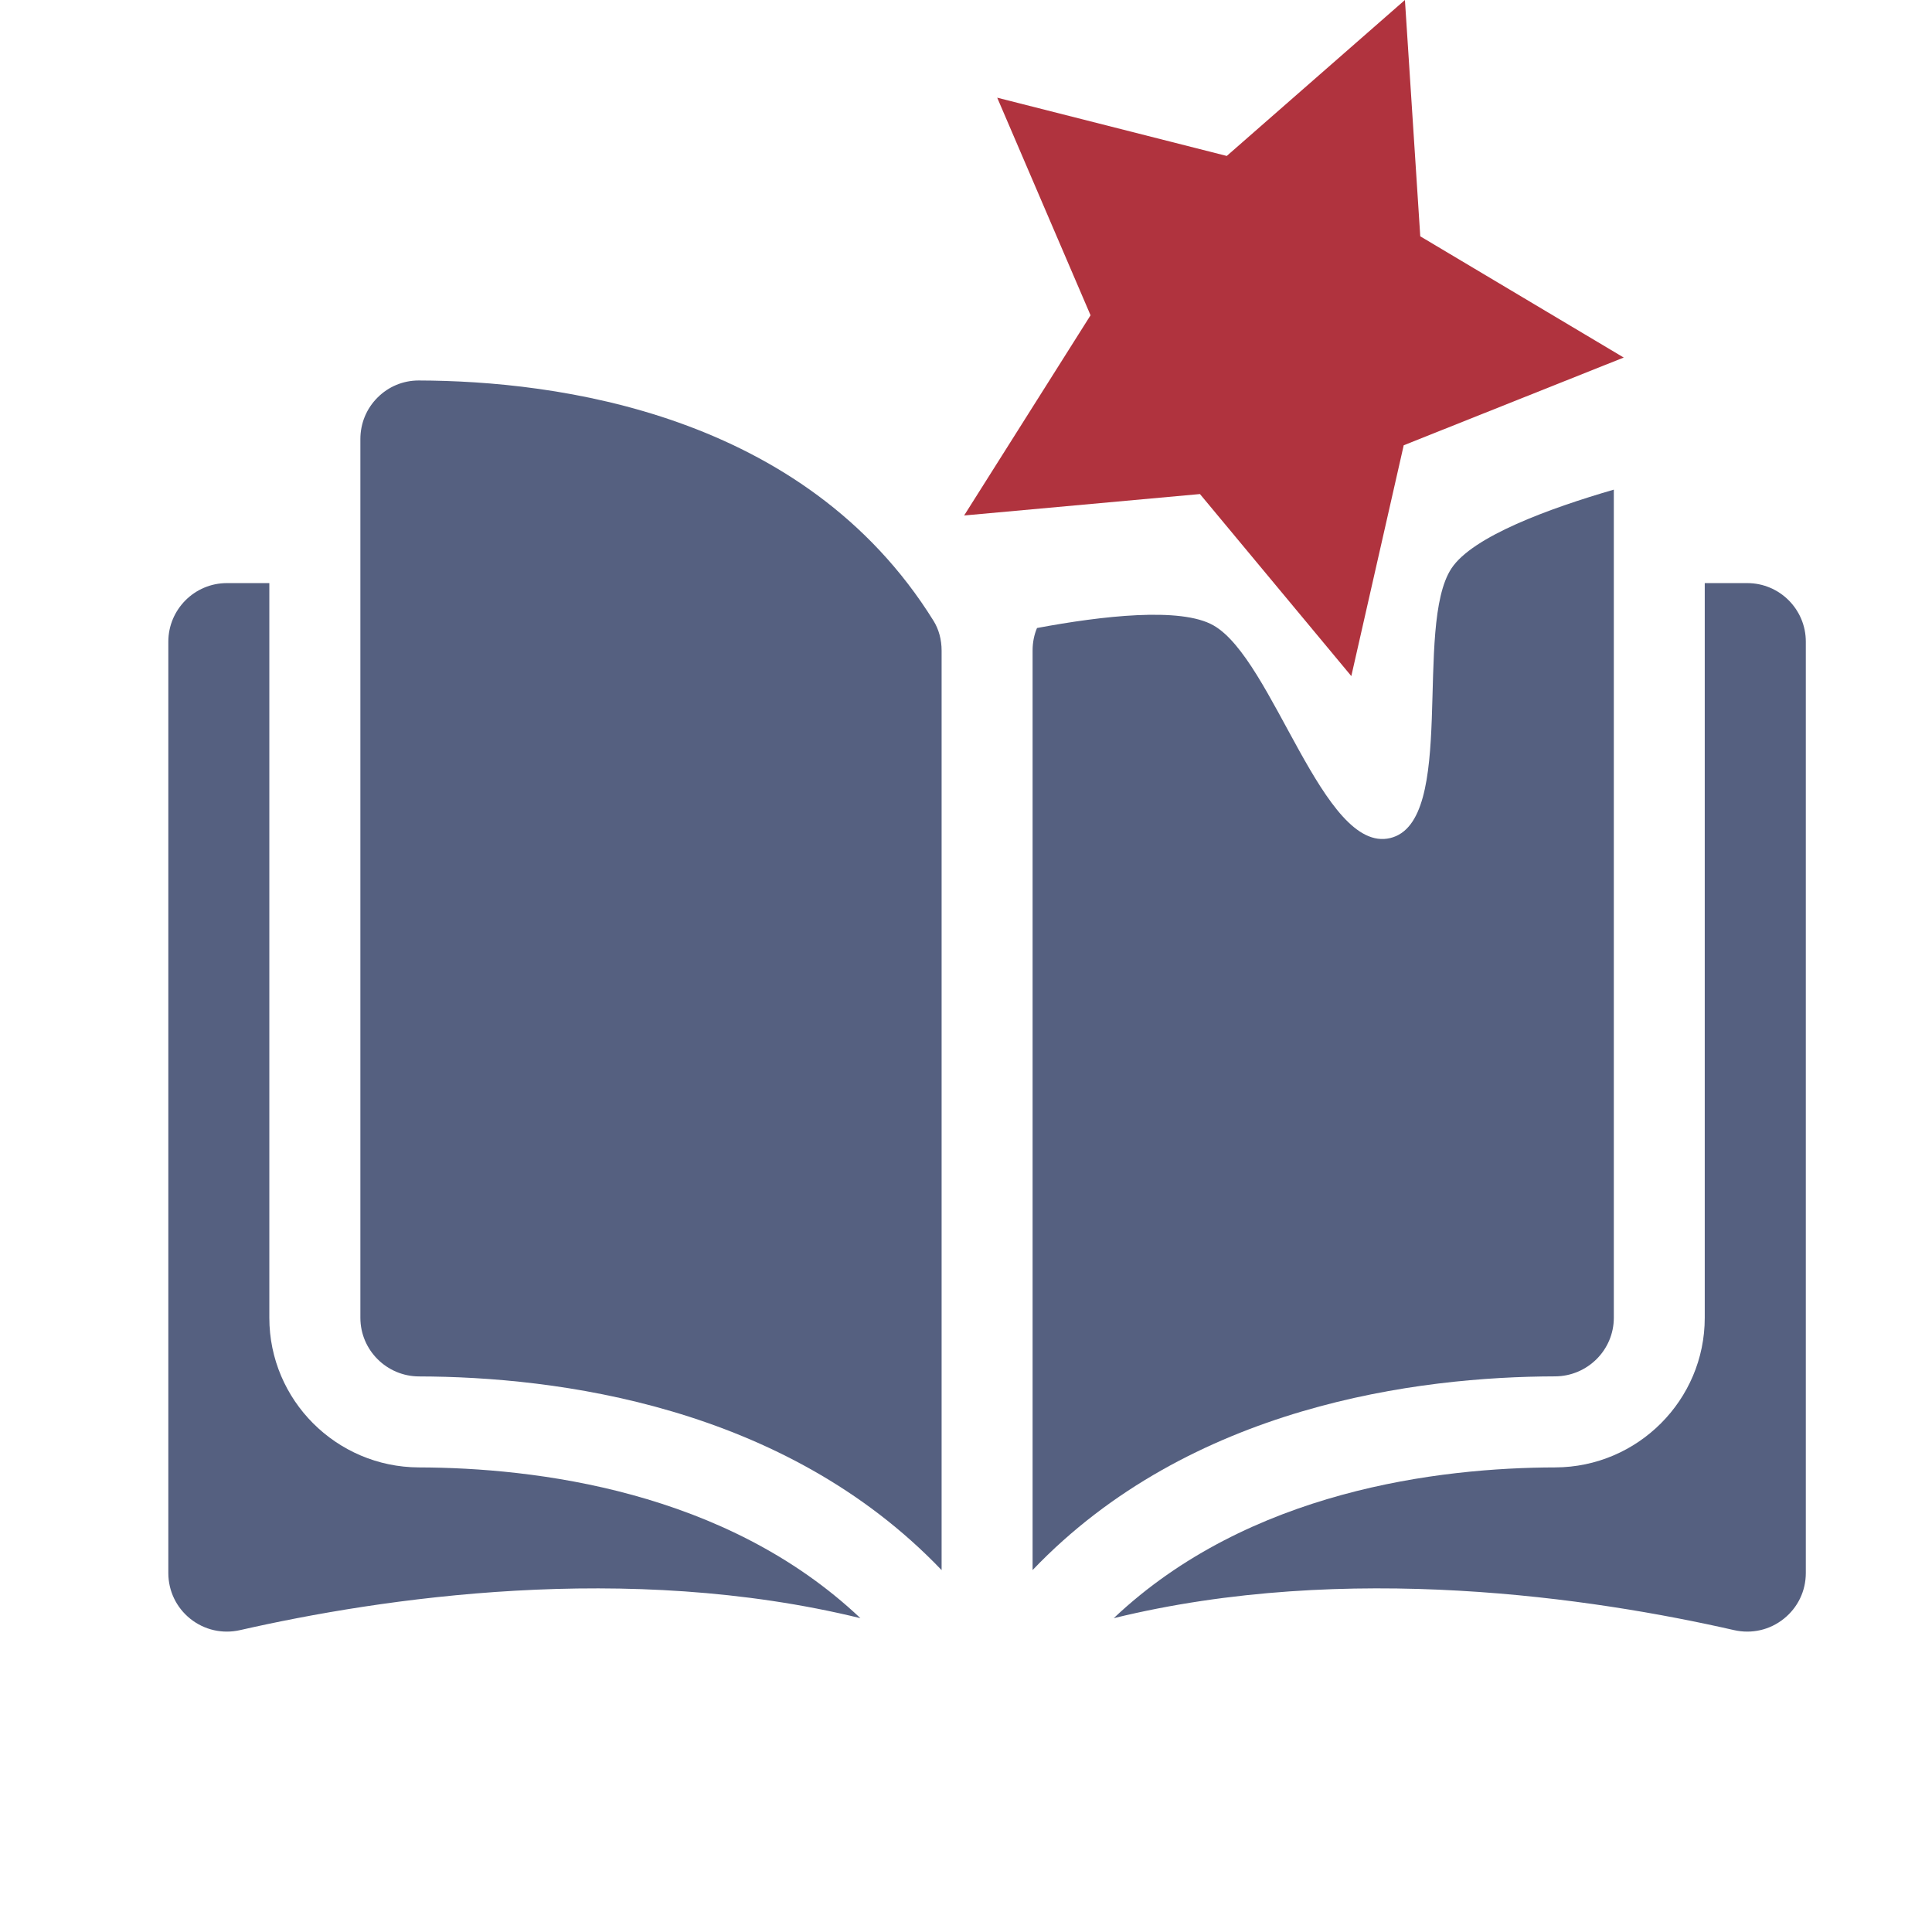 <?xml version="1.0" encoding="utf-8"?>
<!-- Generator: Adobe Illustrator 16.0.0, SVG Export Plug-In . SVG Version: 6.00 Build 0)  -->
<!DOCTYPE svg PUBLIC "-//W3C//DTD SVG 1.1//EN" "http://www.w3.org/Graphics/SVG/1.1/DTD/svg11.dtd">
<svg version="1.1" id="图层_1" xmlns="http://www.w3.org/2000/svg" xmlns:xlink="http://www.w3.org/1999/xlink" x="0px" y="0px"
	 width="32px" height="32px" viewBox="0 0 32 32" enable-background="new 0 0 32 32" xml:space="preserve">
<g>
	<g>
		<path fill="#556080" d="M6.937,6.302H6.934c-0.256,0-0.498,0.1-0.68,0.282C6.069,6.768,5.969,7.013,5.969,7.273v14.554
			c0,0.535,0.436,0.969,0.971,0.971c2.26,0.005,6.045,0.476,8.656,3.208v-15.23c0-0.181-0.046-0.352-0.133-0.492
			C13.319,6.832,9.201,6.308,6.937,6.302L6.937,6.302z M6.937,6.302"/>
		<path fill="#556080" d="M28.94,9.658h-0.704v12.169c0,1.363-1.111,2.473-2.475,2.478c-1.917,0.004-5.076,0.379-7.314,2.497
			c3.871-0.948,7.95-0.332,10.275,0.198c0.291,0.066,0.591-0.002,0.823-0.188c0.233-0.186,0.365-0.461,0.365-0.758V10.629
			C29.911,10.094,29.476,9.658,28.94,9.658L28.94,9.658z M28.94,9.658"/>
		<path fill="#556080" d="M4.461,21.827V9.658H3.758c-0.535,0-0.97,0.436-0.97,0.971v15.425c0,0.297,0.133,0.573,0.364,0.758
			c0.233,0.186,0.533,0.254,0.824,0.188c2.326-0.529,6.405-1.146,10.275-0.198c-2.238-2.118-5.397-2.492-7.313-2.497
			C5.571,24.3,4.461,23.19,4.461,21.827L4.461,21.827z M4.461,21.827"/>
		<g>
			<path fill="#556080" d="M24.041,9.414c-0.631,0.956,0.1,4.2-1.015,4.467c-1.113,0.266-1.932-2.958-2.928-3.523
				c-0.542-0.308-1.847-0.157-2.922,0.044c-0.048,0.114-0.073,0.239-0.073,0.373v15.23c2.61-2.732,6.396-3.203,8.655-3.208
				c0.536-0.003,0.972-0.437,0.972-0.971V8.11C25.666,8.419,24.392,8.883,24.041,9.414z"/>
		</g>
	</g>
	<polygon fill="#B0333E" points="23.27,0 23.524,3.914 26.894,5.922 23.25,7.375 22.382,11.198 19.875,8.183 15.969,8.538 
		18.063,5.222 16.517,1.618 20.319,2.583 	"/>
</g>
</svg>
